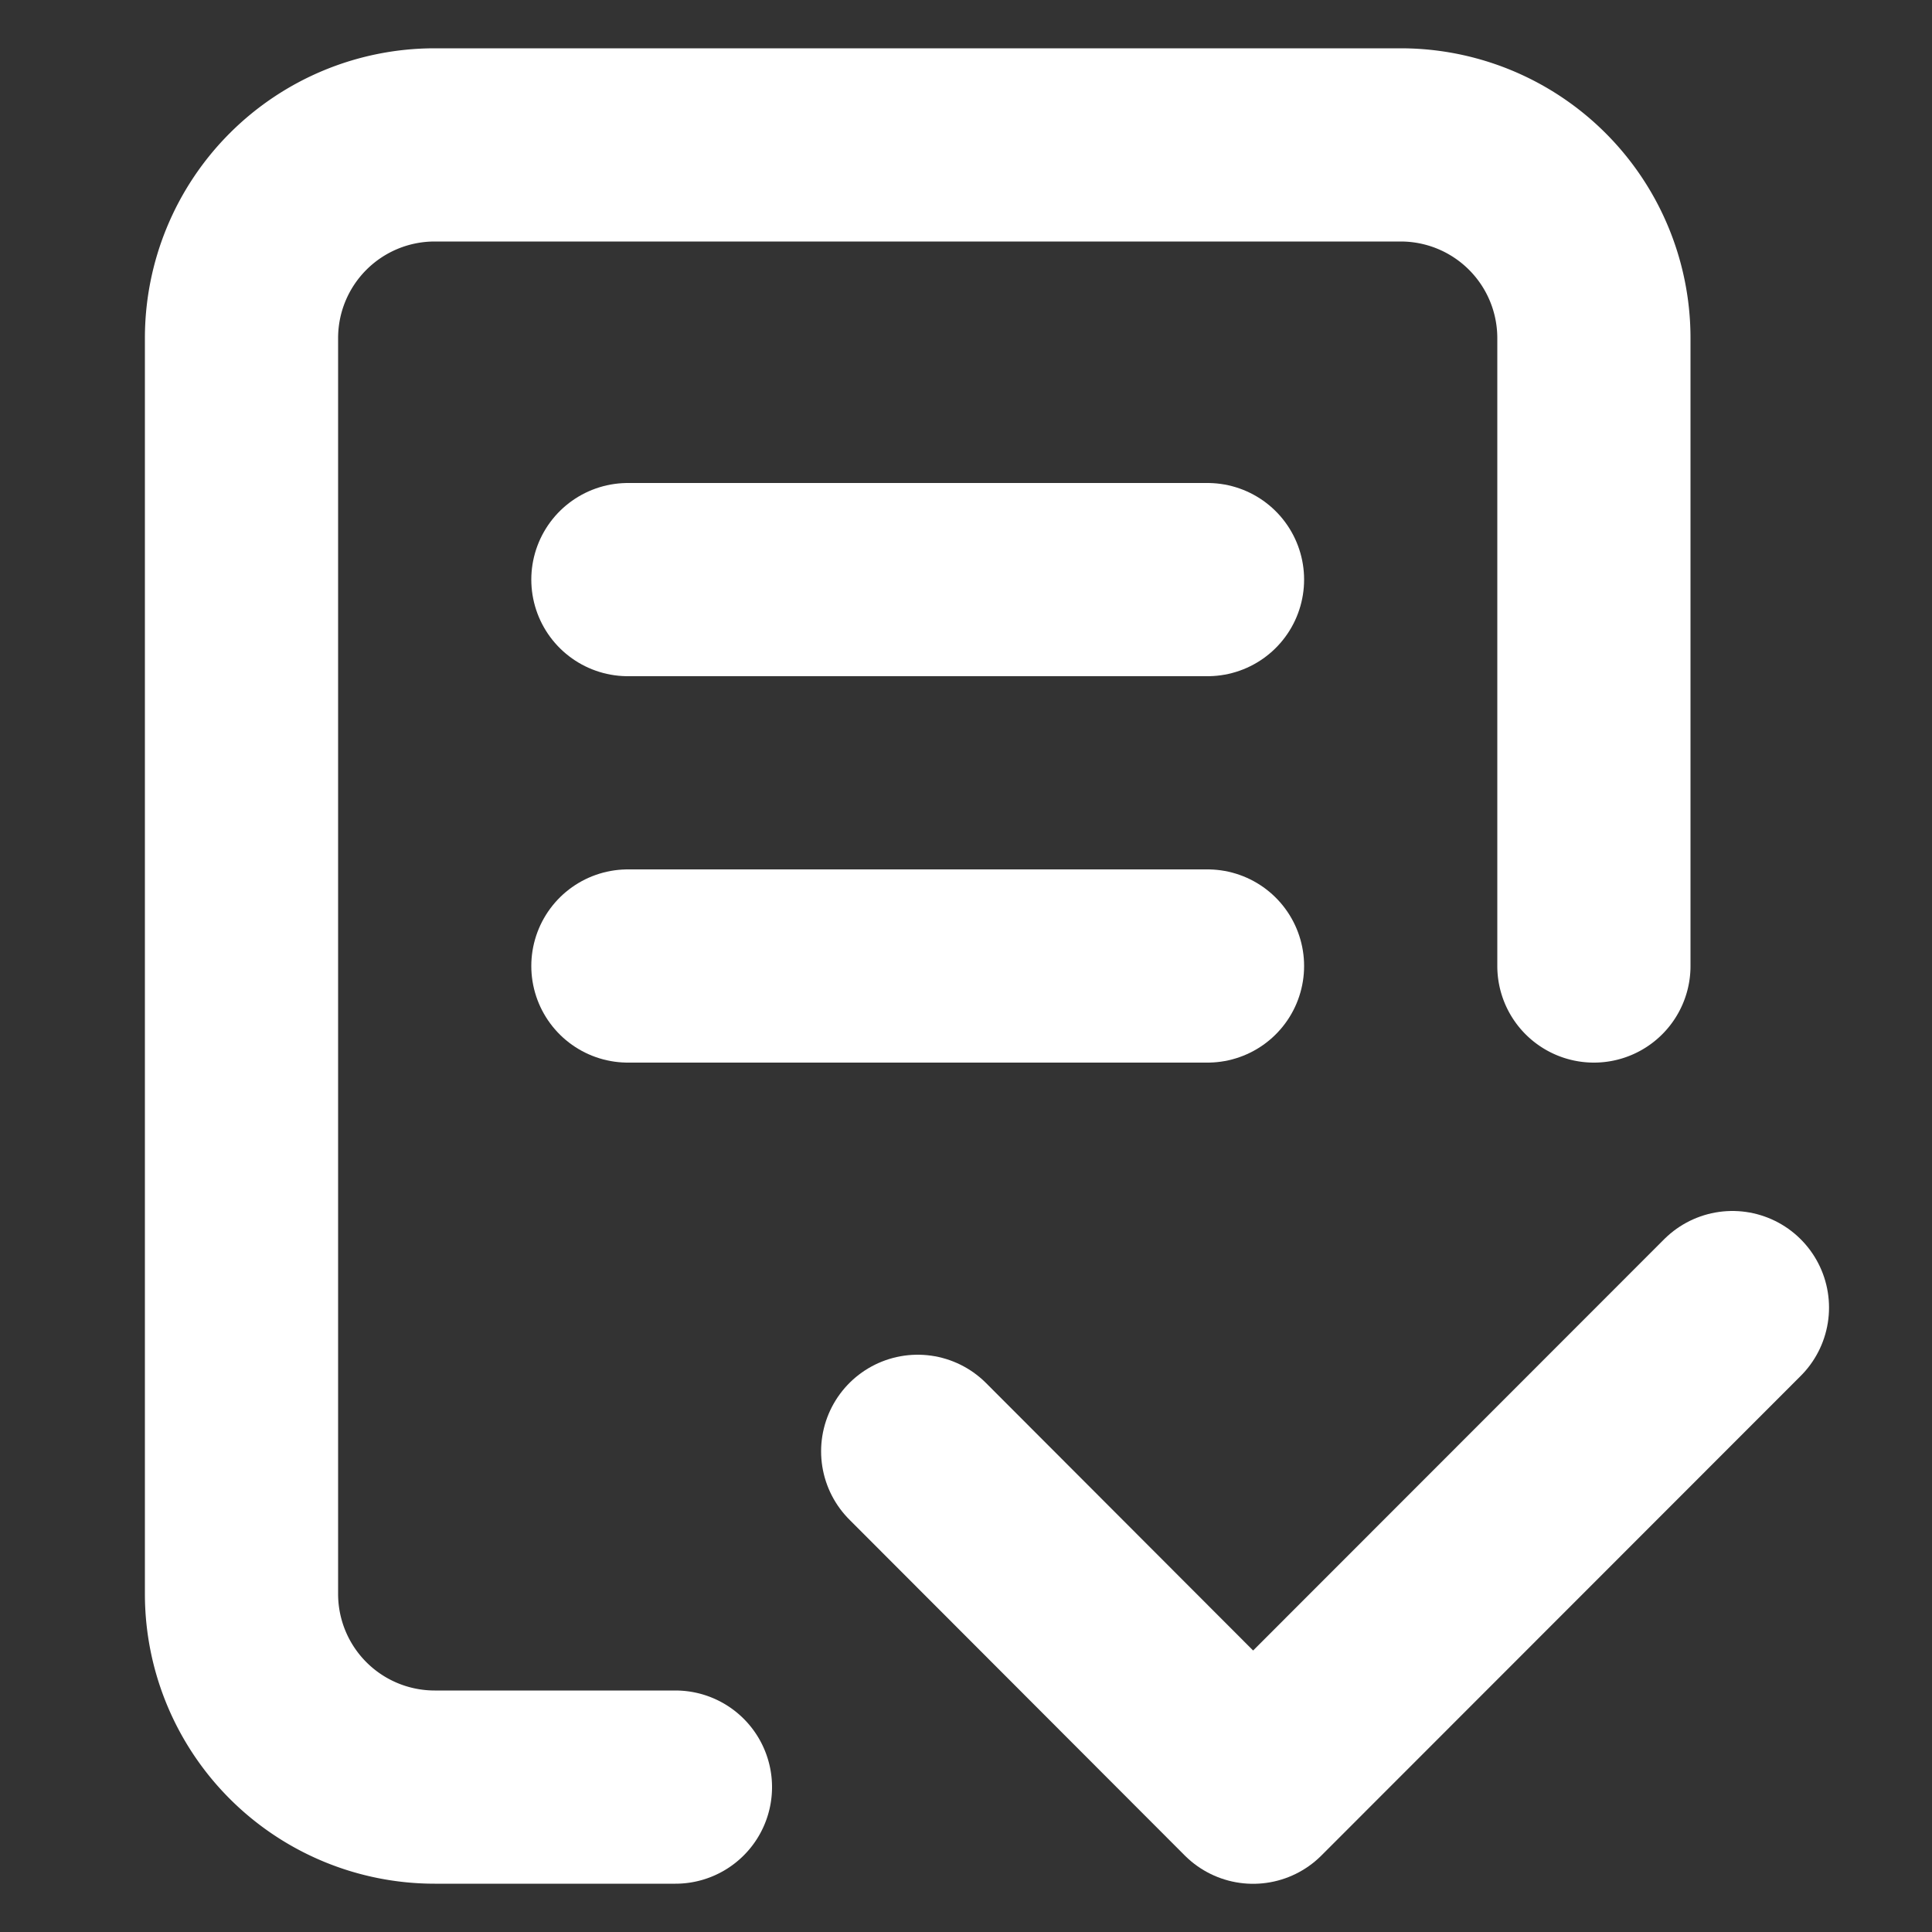 <svg xmlns="http://www.w3.org/2000/svg" width="20" height="20" viewBox="0 0 20 20">
    <rect x="0" y="0" width="20" height="20" fill="#333333" stroke="none"/>
    <path data-name="패스 65249" d="M5.492 18H3a2 2 0 0 1-2-2V3a2 2 0 0 1 2-2h10a2 2 0 0 1 2 2v6.5" transform="translate(1.5 .5)" style="stroke-miterlimit:10;fill:none;stroke:#fff;stroke-linecap:round;stroke-width:2px"/>
    <path data-name="선 304" transform="translate(7.5 14)" style="fill:#fff" d="M0 0h3"/>
    <path data-name="선 306" transform="translate(7.5 10)" style="fill:#fff" d="M0 0h6"/>
    <path data-name="선 307" transform="translate(6.5 10)" style="stroke-miterlimit:10;fill:none;stroke:#fff;stroke-linecap:round;stroke-width:2px" d="M0 0h6"/>
    <path data-name="선 308" transform="translate(7.5 6)" style="fill:#fff" d="M0 0h6"/>
    <path data-name="선 309" transform="translate(6.5 6)" style="stroke-miterlimit:10;fill:none;stroke:#fff;stroke-linecap:round;stroke-width:2px" d="M0 0h6"/>
    <path data-name="패스 65248" d="m1520.929-11564.405 3.472 3.477 4.962-4.965" transform="translate(-1511.429 11579.429)" style="stroke-linejoin:round;fill:none;stroke:#fff;stroke-linecap:round;stroke-width:2px"/>
</svg>
